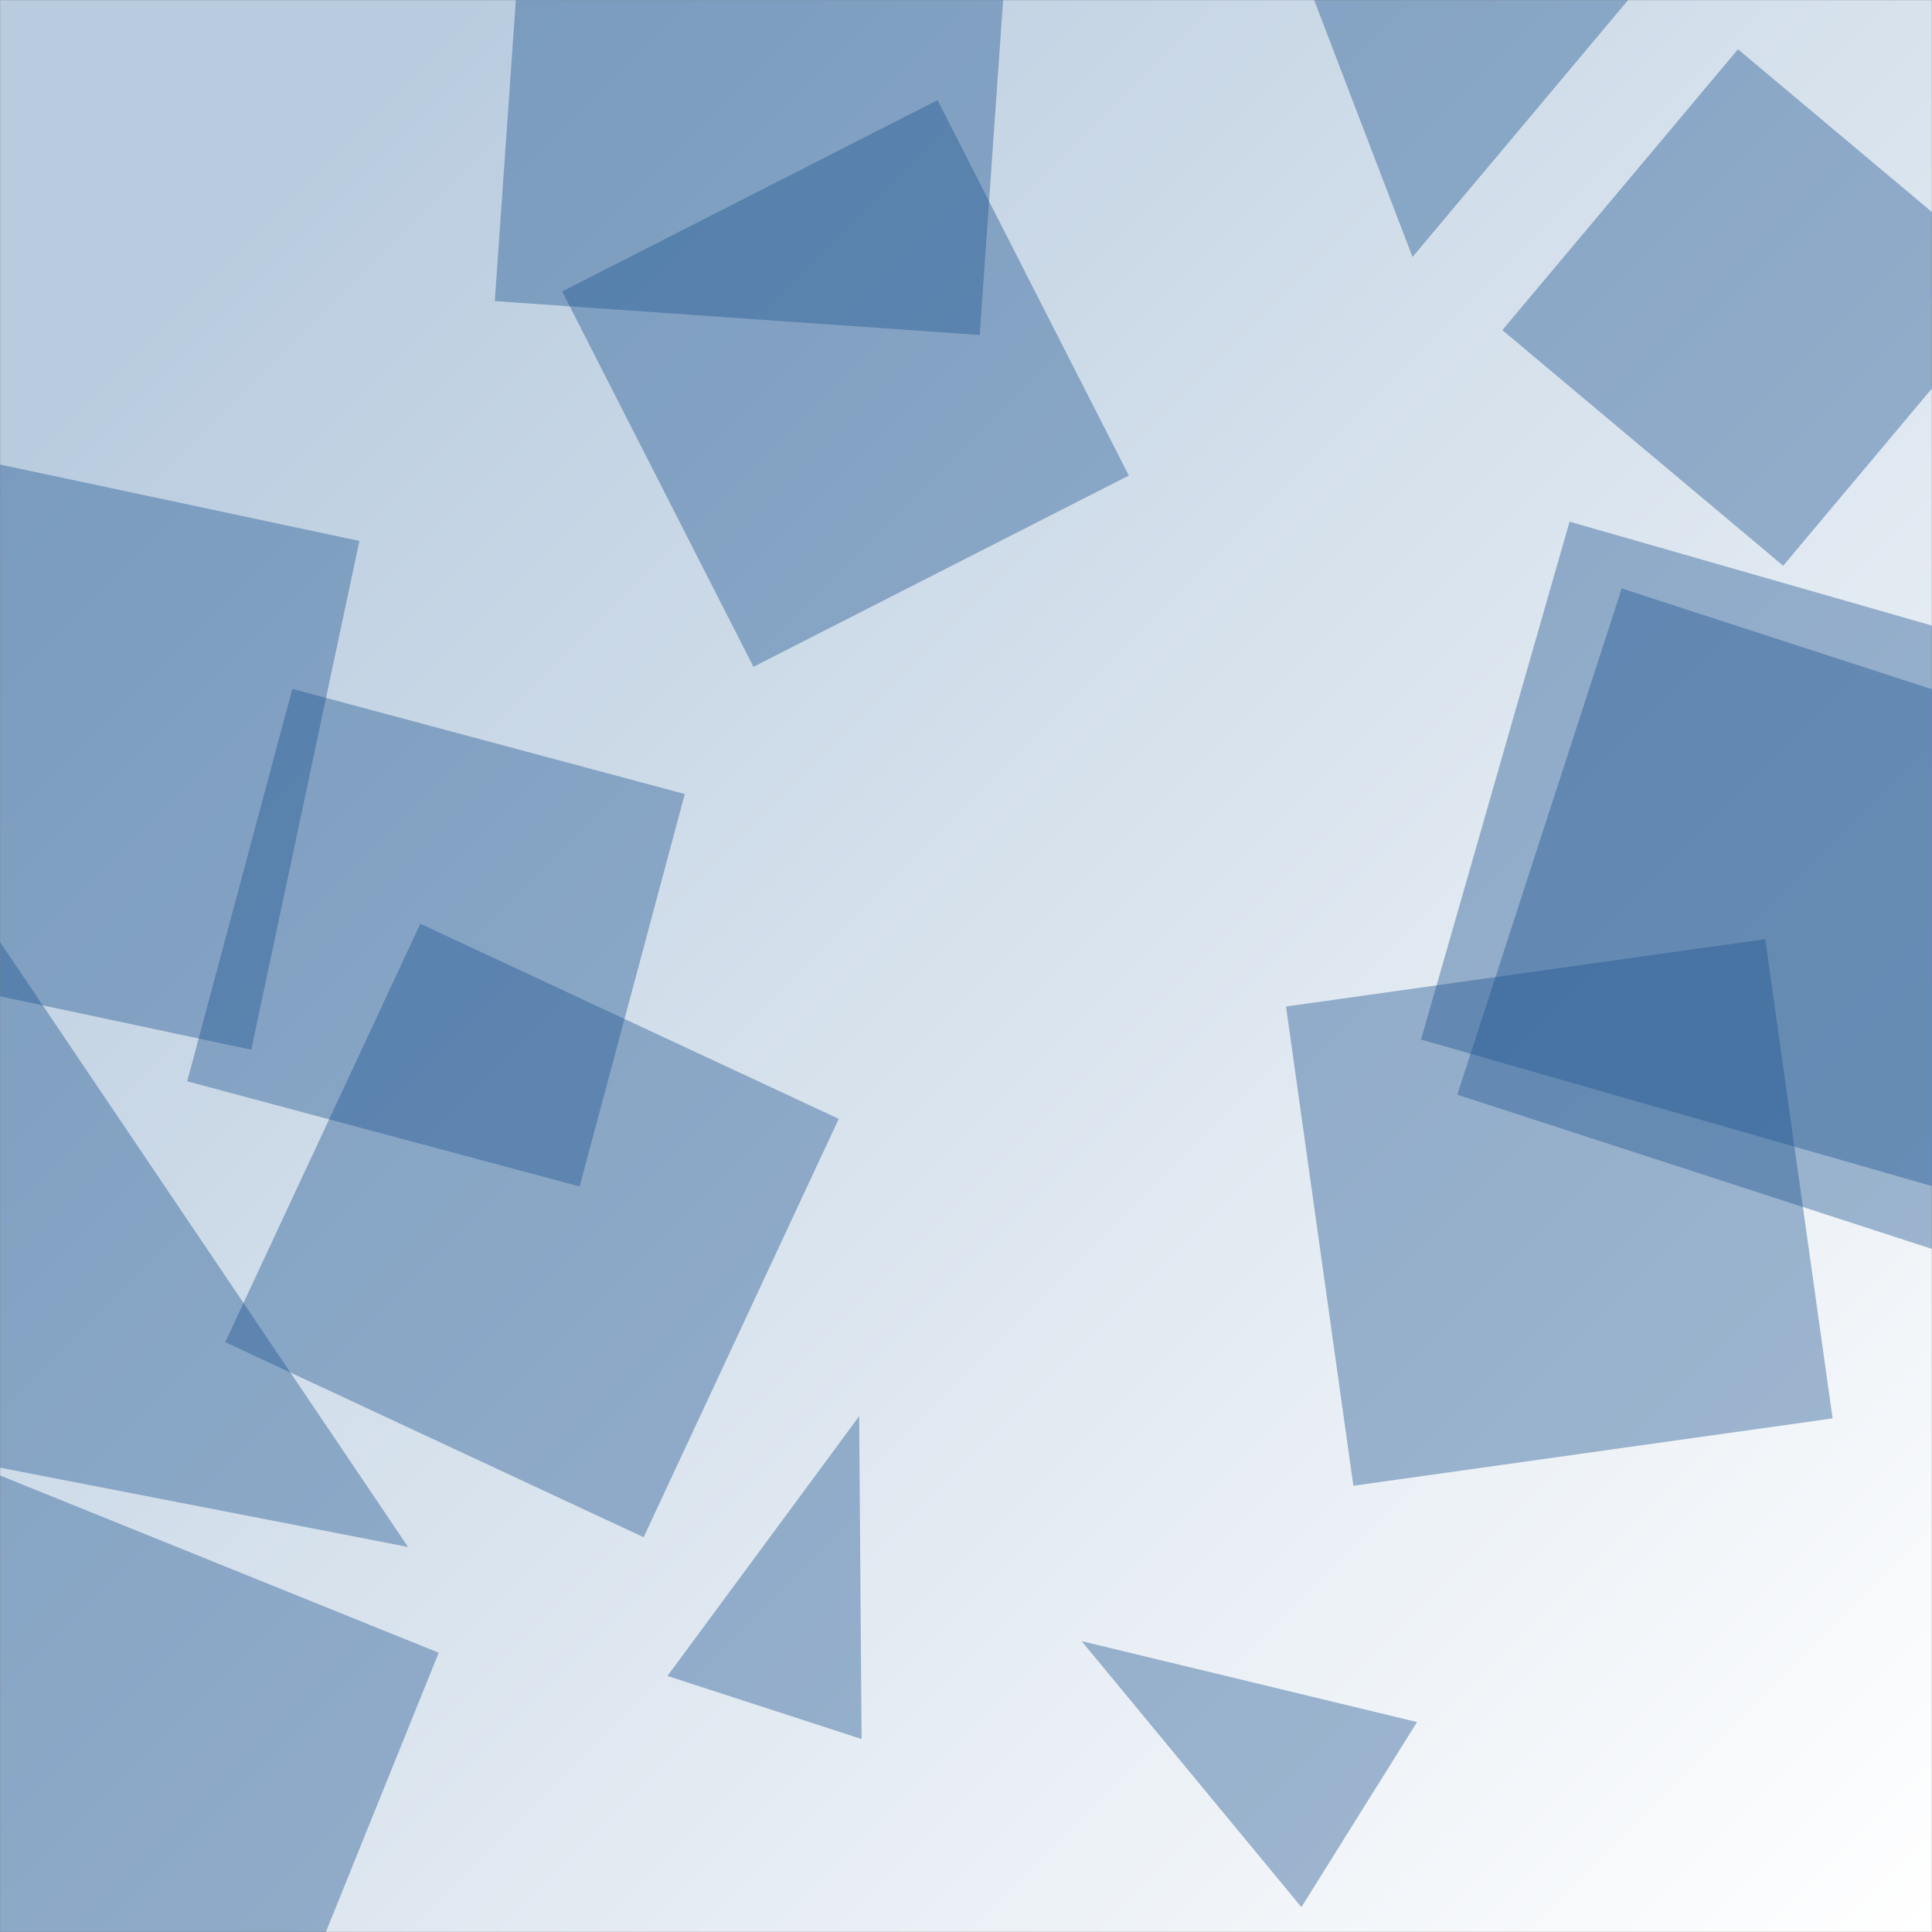 <svg xmlns="http://www.w3.org/2000/svg" version="1.1" xmlns:xlink="http://www.w3.org/1999/xlink" xmlns:svgjs="http://svgjs.dev/svgjs" width="1500" height="1500" preserveAspectRatio="none" viewBox="0 0 1500 1500"><rect x="0" y="0" width="1500" height="1500" fill="#808080" stroke="none"/><g mask="url(&quot;#SvgjsMask4759&quot;)" fill="none"><rect width="1500" height="1500" x="0" y="0" fill="url(&quot;#SvgjsLinearGradient4760&quot;)"></rect><path d="M989.928-79.318L1096.668 199.544 1264.446-0.406z" fill="rgba(28, 83, 142, 0.4)" class="triangle-float1"></path><path d="M727.897 77.752L436.455 226.249 584.952 517.691 876.394 369.194z" fill="rgba(28, 83, 142, 0.4)" class="triangle-float3"></path><path d="M410.483-142.729L384.157 233.761 760.646 260.088 786.973-116.402z" fill="rgba(28, 83, 142, 0.4)" class="triangle-float1"></path><path d="M1218.606 405.013L1103.301 807.127 1505.416 922.432 1620.72 520.317z" fill="rgba(28, 83, 142, 0.4)" class="triangle-float3"></path><path d="M195.079 814.974L279.039 419.973-115.962 336.013-199.922 731.014z" fill="rgba(28, 83, 142, 0.4)" class="triangle-float2"></path><path d="M194.315 1645.279L340.612 1283.181-21.485 1136.884-167.782 1498.982z" fill="rgba(28, 83, 142, 0.4)" class="triangle-float3"></path><path d="M1524.458 977.626L1652.166 584.581 1259.12 456.872 1131.412 849.918z" fill="rgba(28, 83, 142, 0.4)" class="triangle-float2"></path><path d="M1384.455 439.238L1567.401 221.212 1349.374 38.266 1166.428 256.292z" fill="rgba(28, 83, 142, 0.4)" class="triangle-float3"></path><path d="M651.195 868.667L326.351 717.189 174.874 1042.033 499.718 1193.511z" fill="rgba(28, 83, 142, 0.4)" class="triangle-float3"></path><path d="M518.206 1301.201L668.939 1350.177 667.037 1099.589z" fill="rgba(28, 83, 142, 0.4)" class="triangle-float3"></path><path d="M1010.401 1480.693L1100.191 1336.999 839.755 1274.161z" fill="rgba(28, 83, 142, 0.4)" class="triangle-float1"></path><path d="M450.015 921.162L531.656 616.476 226.97 534.836 145.33 839.522z" fill="rgba(28, 83, 142, 0.4)" class="triangle-float2"></path><path d="M-106.01 1118.868L316.809 1201.056-23.823 696.049z" fill="rgba(28, 83, 142, 0.4)" class="triangle-float3"></path><path d="M1422.828 1101.241L1370.535 729.161 998.456 781.454 1050.748 1153.533z" fill="rgba(28, 83, 142, 0.4)" class="triangle-float2"></path></g><defs><mask id="SvgjsMask4759"><rect width="1500" height="1500" fill="#ffffff"></rect></mask><linearGradient x1="0%" y1="0%" x2="100%" y2="100%" gradientUnits="userSpaceOnUse" id="SvgjsLinearGradient4760"><stop stop-color="rgba(185, 204, 223, 1)" offset="0.12"></stop><stop stop-color="rgba(255, 255, 255, 1)" offset="1"></stop></linearGradient><style>
                @keyframes float1 {
                    0%{transform: translate(0, 0)}
                    50%{transform: translate(-10px, 0)}
                    100%{transform: translate(0, 0)}
                }

                .triangle-float1 {
                    animation: float1 5s infinite;
                }

                @keyframes float2 {
                    0%{transform: translate(0, 0)}
                    50%{transform: translate(-5px, -5px)}
                    100%{transform: translate(0, 0)}
                }

                .triangle-float2 {
                    animation: float2 4s infinite;
                }

                @keyframes float3 {
                    0%{transform: translate(0, 0)}
                    50%{transform: translate(0, -10px)}
                    100%{transform: translate(0, 0)}
                }

                .triangle-float3 {
                    animation: float3 6s infinite;
                }
            </style></defs></svg>